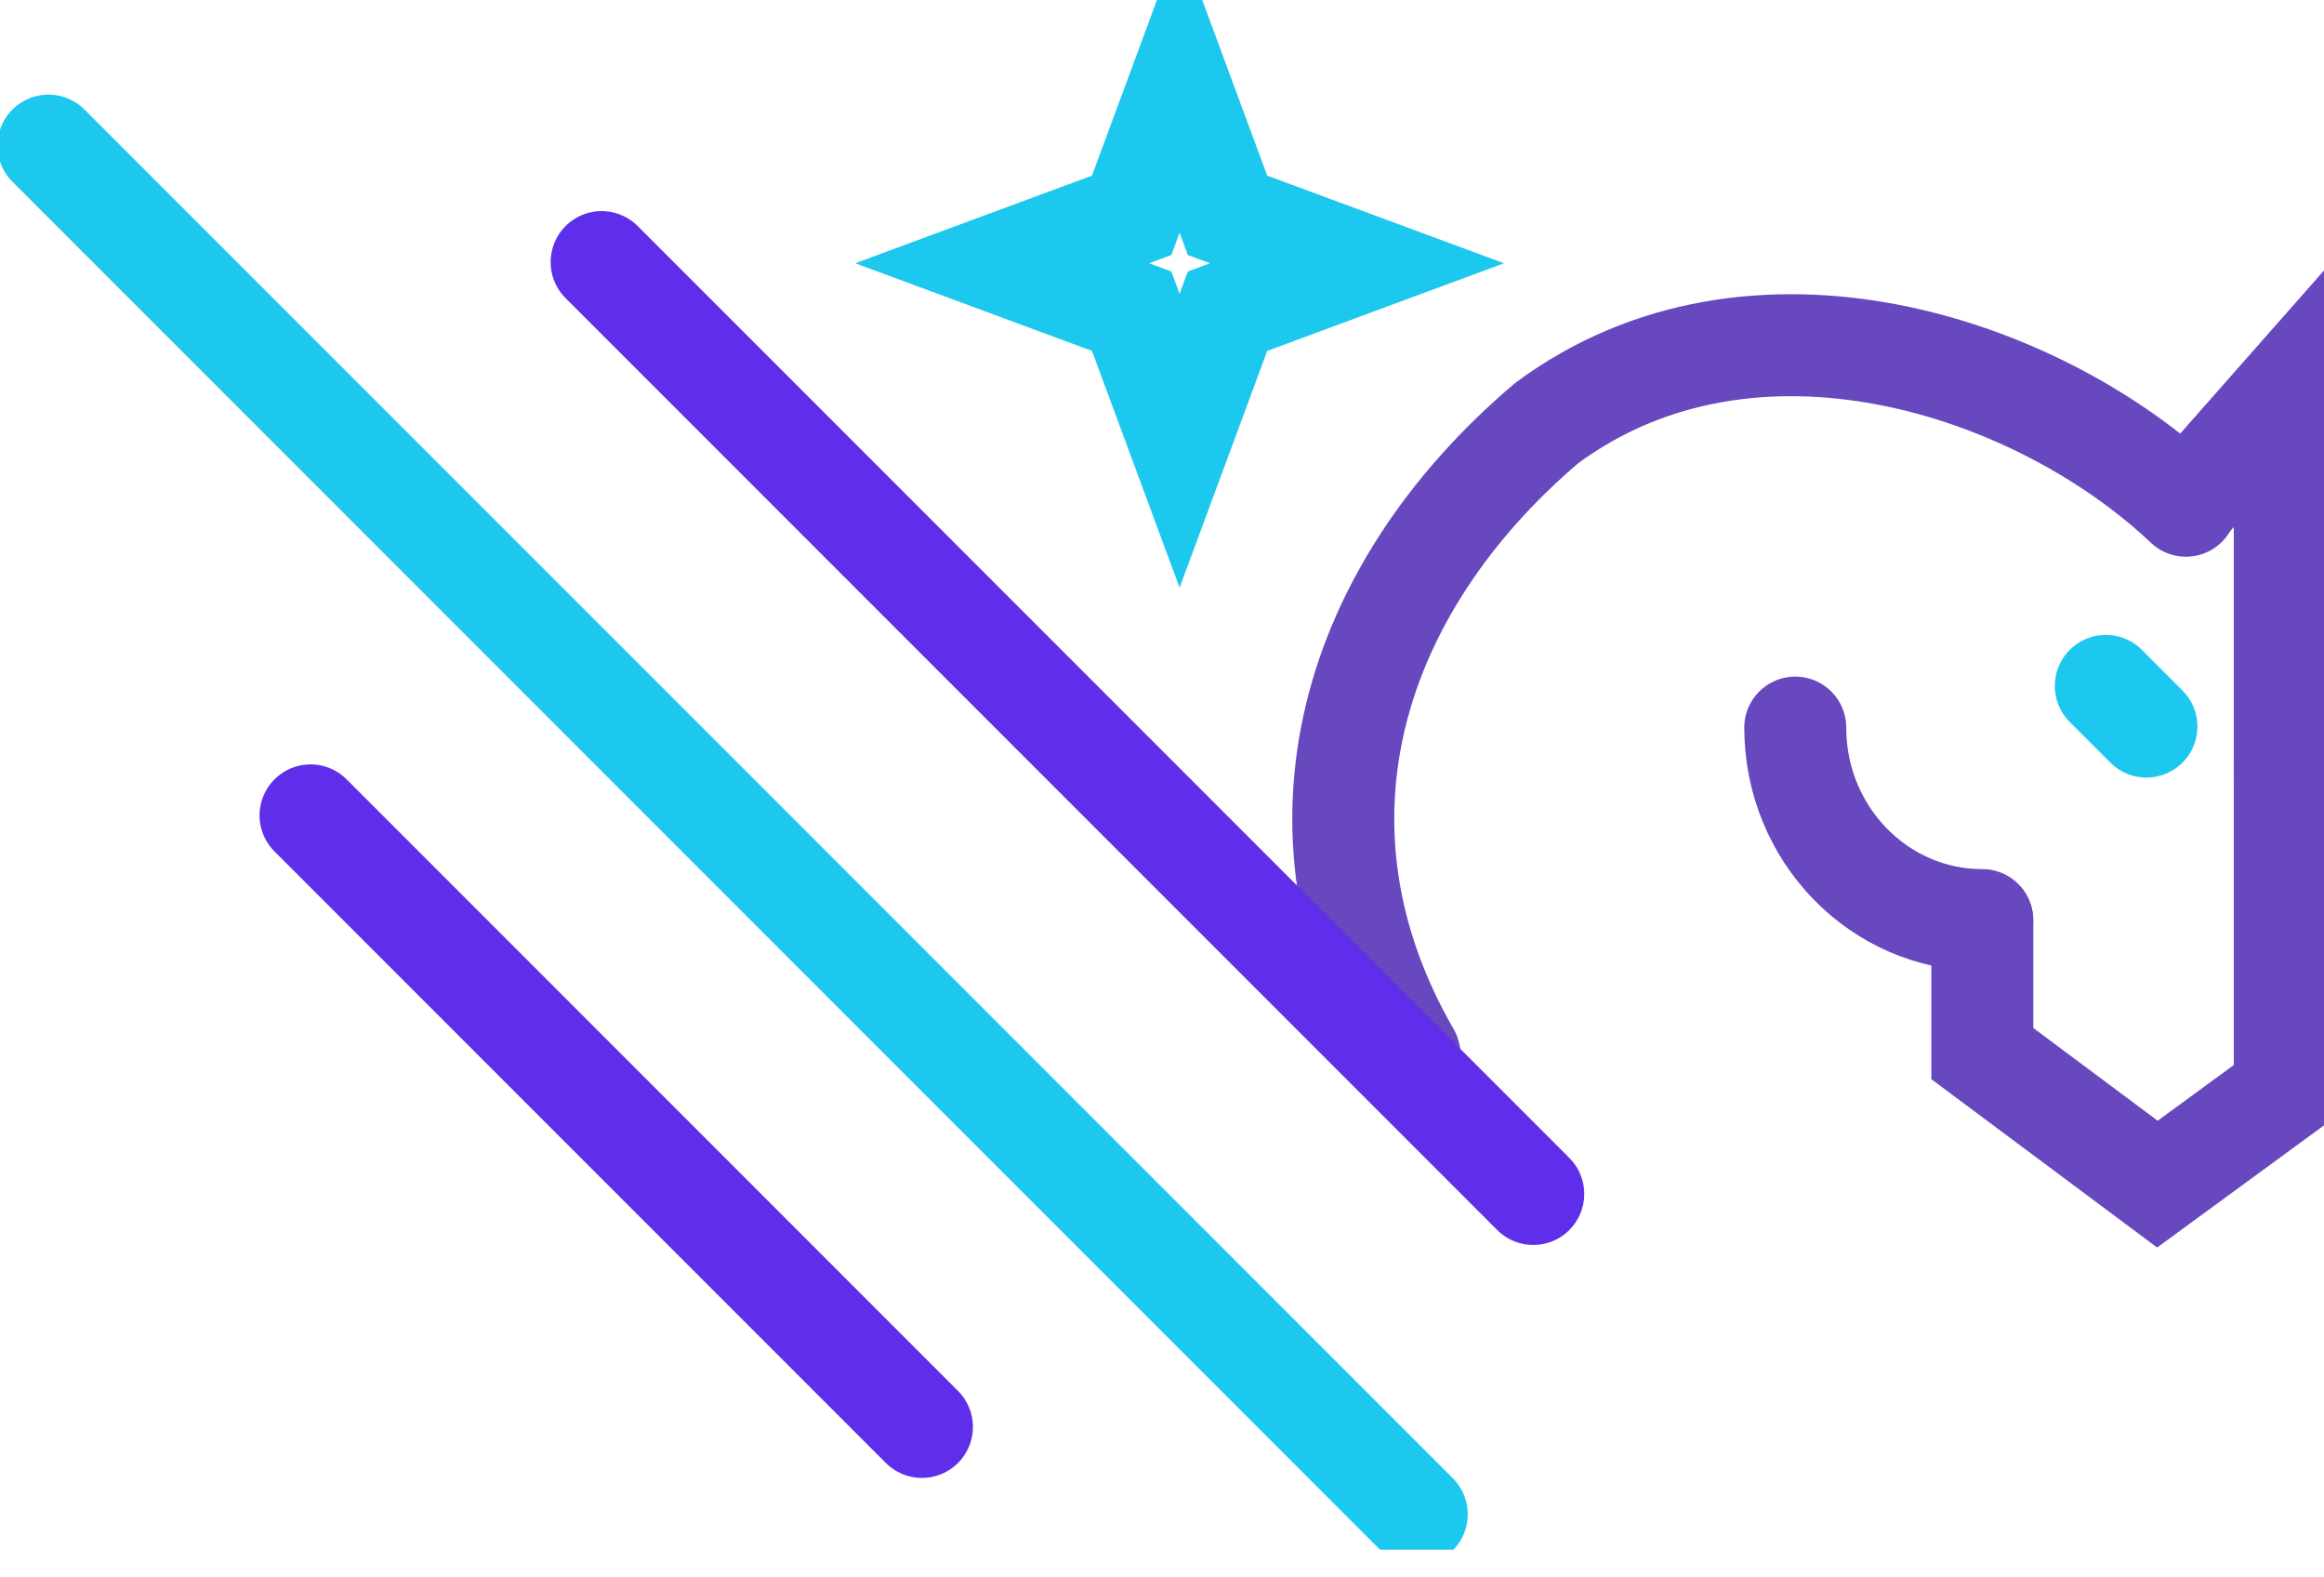 <svg width="56" height="38" viewBox="0 0 56 38" fill="none" xmlns="http://www.w3.org/2000/svg">
<g clip-path="url(#clip0_3_6)">
<path d="M28.424 2.065L29.465 4.878L29.579 5.187L29.888 5.301L32.701 6.342L29.888 7.383L29.579 7.497L29.465 7.806L28.424 10.619L27.383 7.806L27.269 7.497L26.96 7.383L24.147 6.342L26.96 5.301L27.269 5.187L27.383 4.878L28.424 2.065Z" stroke="#1CC8EE" stroke-width="2.457" stroke-linecap="round"/>
<path d="M52.673 12.183C49.079 8.781 42.211 6.535 37.269 10.193C32.584 14.173 30.791 19.911 33.964 25.406" stroke="#6748BF" stroke-width="2.457" stroke-linecap="round"/>
<path d="M47.764 22.166C45.276 22.166 43.259 20.089 43.259 17.528" stroke="#6748BF" stroke-width="2.457" stroke-linecap="round"/>
<path d="M52.67 12.15L55.055 9.445V18.72" stroke="#6748BF" stroke-width="2.457" stroke-linecap="round"/>
<path d="M47.767 22.173V25.381L51.986 28.526L55.055 26.28V18.323" stroke="#6748BF" stroke-width="2.457" stroke-linecap="round"/>
<path d="M50.742 16.524L51.721 17.503" stroke="#1CC8EE" stroke-width="2.457" stroke-linecap="round"/>
<path d="M1.167 3.508L34.139 36.48" stroke="#1CC8EE" stroke-width="2.457" stroke-linecap="round"/>
<path d="M14.497 6.314L36.946 28.763" stroke="#5F2EEA" stroke-width="2.457" stroke-linecap="round"/>
<path d="M7.483 19.643L22.215 34.375" stroke="#5F2EEA" stroke-width="2.457" stroke-linecap="round"/>
</g>
<defs>
<clipPath id="clip0_3_6">
<rect width="56" height="37.333" fill="white"/>
</clipPath>
</defs>
</svg>
